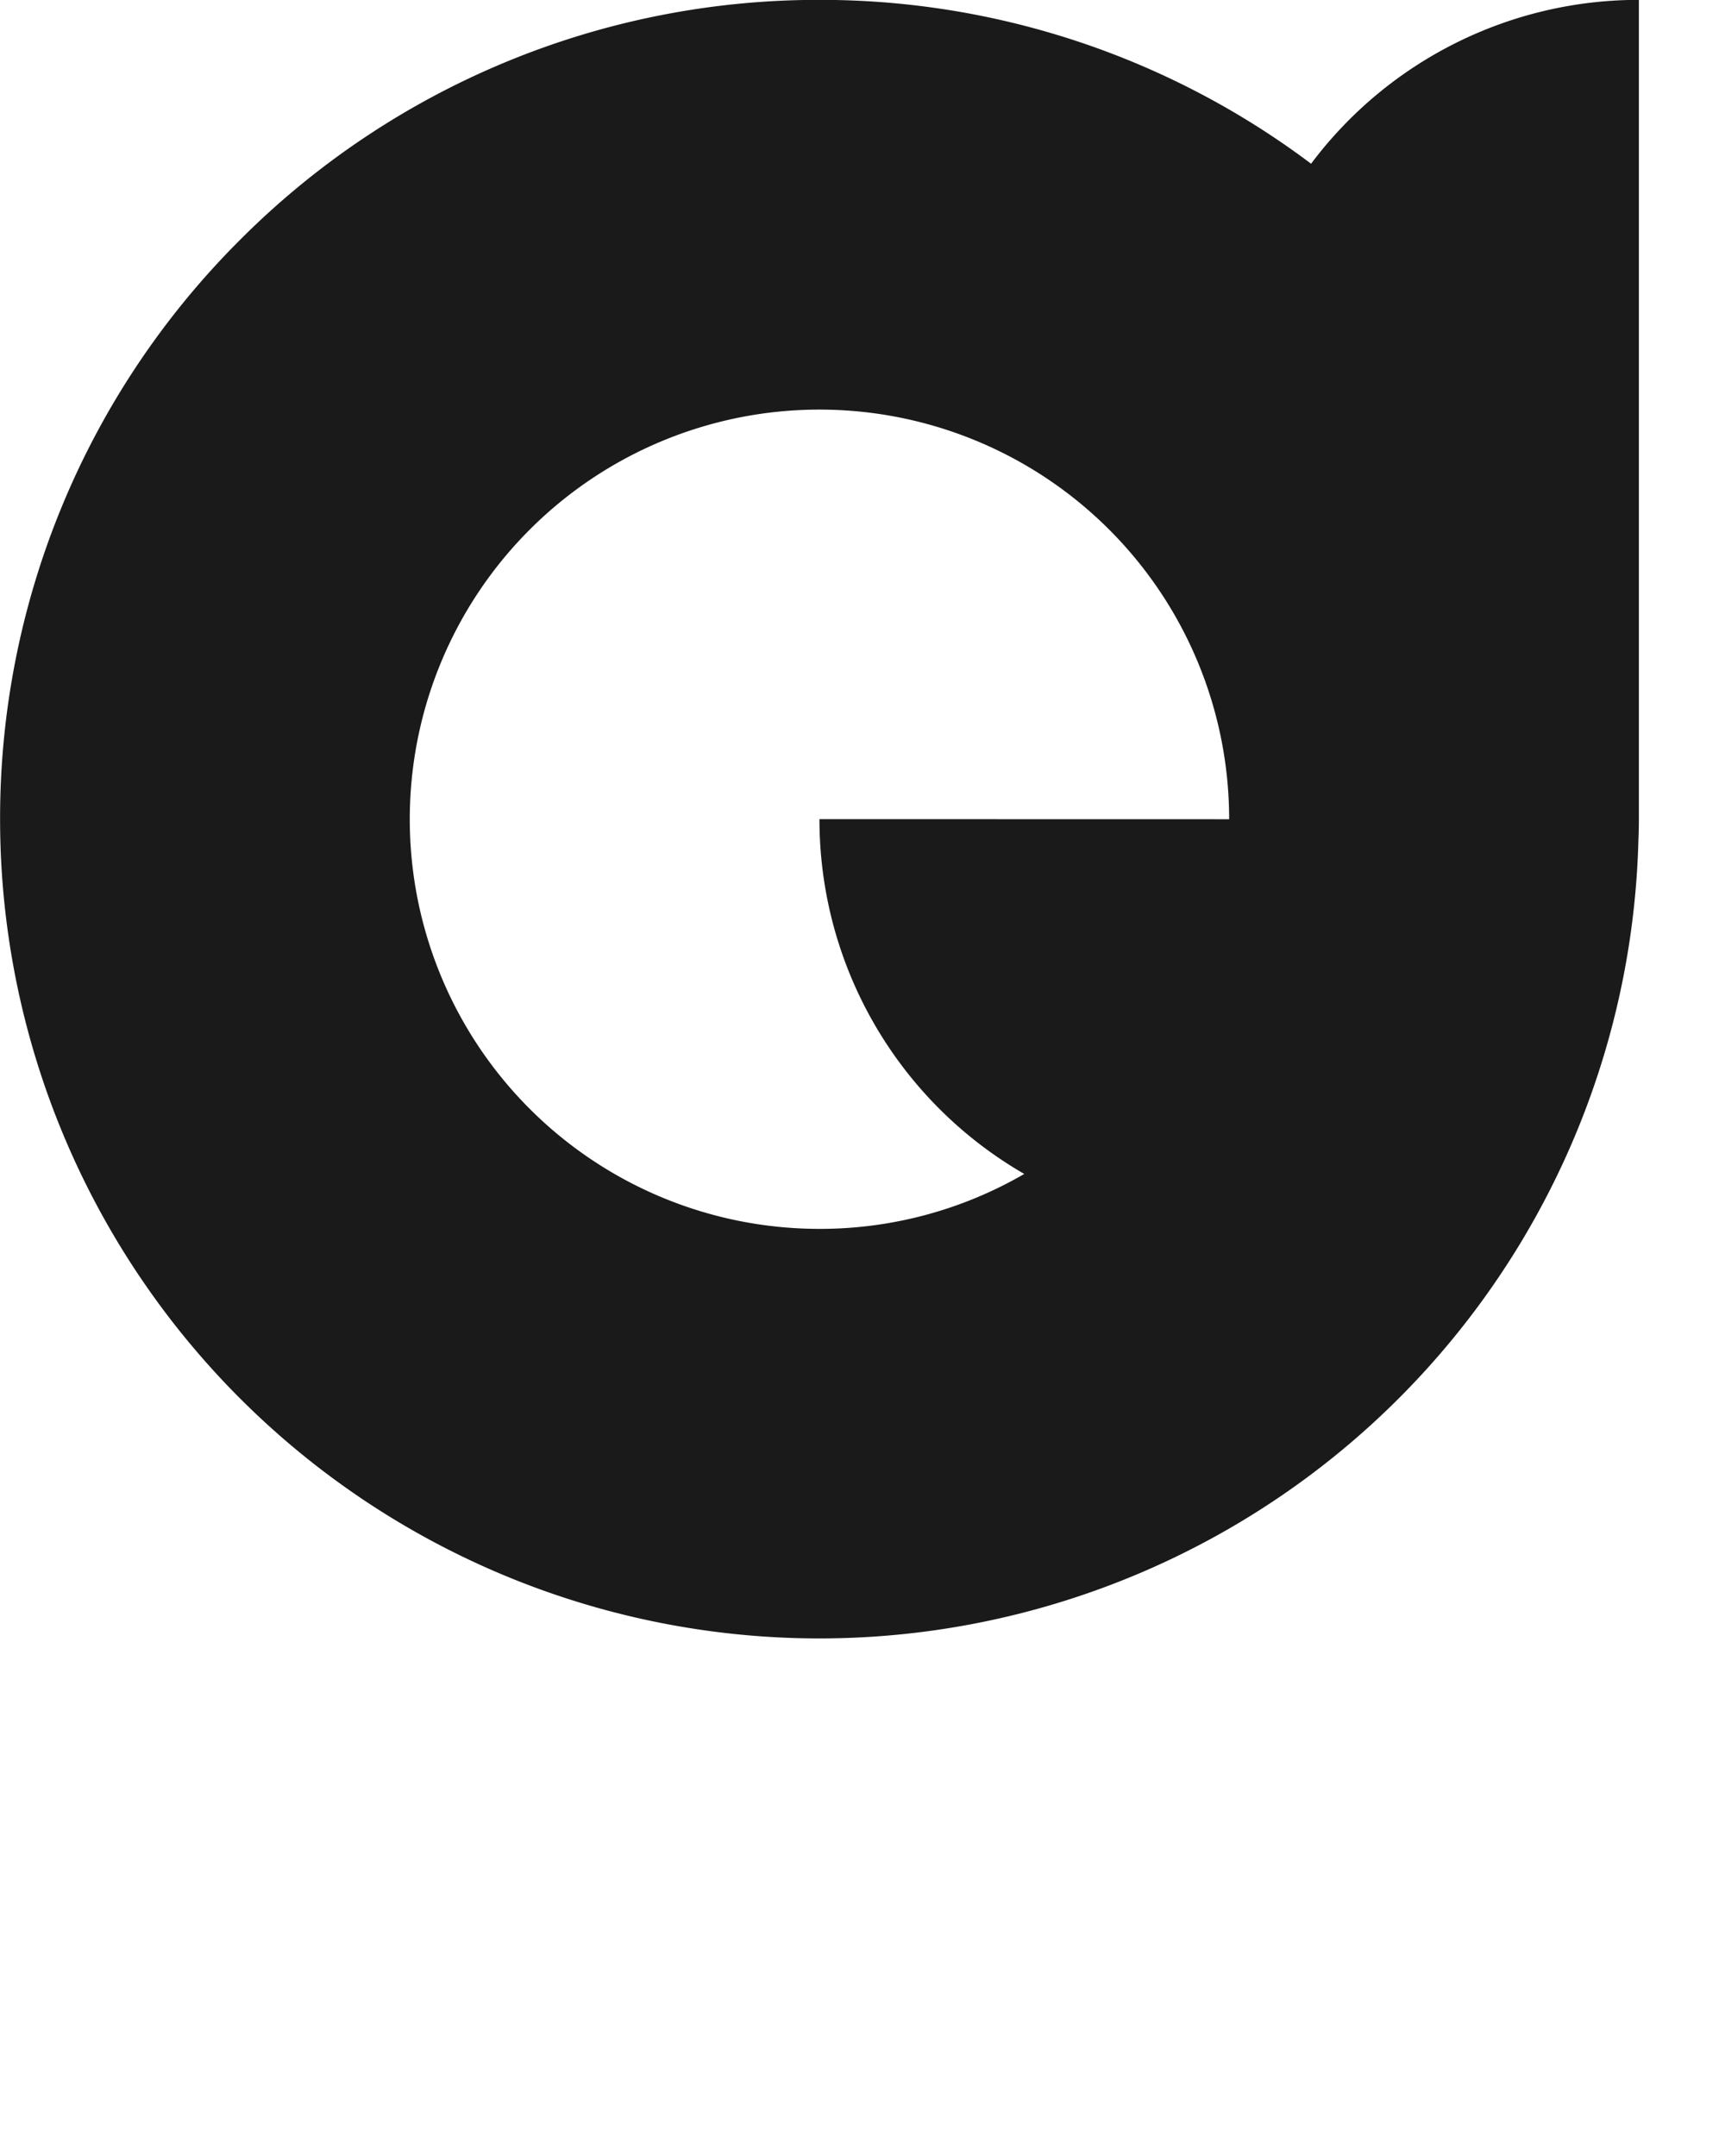 <?xml version="1.0" encoding="UTF-8"?>
<svg xmlns="http://www.w3.org/2000/svg" width="40" height="50">
<path d="M1177.352-430.823a18.923,18.923,0,0,0-11.4-3.8,18.937,18.937,0,0,0-13.433,5.563,18.939,18.939,0,0,0-5.567,13.437,19,19,0,0,0,19,19,19,19,0,0,0,18.99-18.512q.011-.244.011-.488v-19A9.491,9.491,0,0,0,1177.352-430.823Zm-11.4,15.2a9.494,9.494,0,0,0,4.749,8.228,9.436,9.436,0,0,1-4.749,1.274,9.5,9.5,0,0,1-9.5-9.5,9.5,9.5,0,0,1,9.5-9.5,9.5,9.5,0,0,1,9.5,9.5Z" transform="translate(-1146.95 434.62)" fill="#1a1a1a"/>
<path d="M2249.69-230.507h-11.323a4.11,4.11,0,0,0,1.317,2.852,4.162,4.162,0,0,0,2.905,1.076,3.587,3.587,0,0,0,3.5-2.072h3.308a6.678,6.678,0,0,1-2.434,3.349,7.142,7.142,0,0,1-4.371,1.3,7.565,7.565,0,0,1-3.806-.954,6.79,6.79,0,0,1-2.636-2.69,8.21,8.21,0,0,1-.954-4.021,8.4,8.4,0,0,1,.927-4.021,6.524,6.524,0,0,1,2.609-2.676,7.764,7.764,0,0,1,3.86-.942,7.545,7.545,0,0,1,3.739.915,6.462,6.462,0,0,1,2.555,2.568,7.734,7.734,0,0,1,.915,3.806A9.531,9.531,0,0,1,2249.69-230.507Zm-3.093-2.474a3.493,3.493,0,0,0-1.21-2.717,4.332,4.332,0,0,0-2.932-1.022,3.941,3.941,0,0,0-2.717,1.009,4.217,4.217,0,0,0-1.345,2.73Z" fill="#1a1a1a"/>
<path d="M2256.965-237.824a5.8,5.8,0,0,1,2.657-.6,5.984,5.984,0,0,1,3.118.828,5.81,5.81,0,0,1,2.2,2.35,7.354,7.354,0,0,1,.8,3.484,7.488,7.488,0,0,1-.8,3.507,5.992,5.992,0,0,1-2.209,2.41,5.821,5.821,0,0,1-3.106.862,5.88,5.88,0,0,1-2.681-.59,5.167,5.167,0,0,1-1.854-1.512v1.89h-2.693v-15.909h2.693v4.83A5.125,5.125,0,0,1,2256.965-237.824Zm5.48,3.732a3.805,3.805,0,0,0-1.464-1.488,3.939,3.939,0,0,0-1.949-.508,3.823,3.823,0,0,0-1.925.52,3.865,3.865,0,0,0-1.465,1.512,4.708,4.708,0,0,0-.555,2.338,4.777,4.777,0,0,0,.555,2.35,3.836,3.836,0,0,0,1.465,1.523,3.813,3.813,0,0,0,1.925.52,3.791,3.791,0,0,0,1.949-.531,3.916,3.916,0,0,0,1.464-1.547,4.848,4.848,0,0,0,.555-2.362A4.649,4.649,0,0,0,2262.445-234.092Z" fill="#1a1a1a"/>
<path d="M2227.537-227.525l-4.092-11.777h-3.174l5.508,14.452h3.567l5.482-14.452h-3.2Z" fill="#1a1a1a"/>
<path d="M2242.283-248.4H2230.96a4.105,4.105,0,0,0,1.317,2.851,4.158,4.158,0,0,0,2.9,1.077,3.589,3.589,0,0,0,3.5-2.072h3.308a6.678,6.678,0,0,1-2.434,3.349,7.142,7.142,0,0,1-4.371,1.3,7.574,7.574,0,0,1-3.806-.954,6.788,6.788,0,0,1-2.636-2.69,8.213,8.213,0,0,1-.955-4.021,8.4,8.4,0,0,1,.928-4.021,6.535,6.535,0,0,1,2.609-2.677,7.772,7.772,0,0,1,3.86-.942,7.546,7.546,0,0,1,3.739.916,6.463,6.463,0,0,1,2.555,2.568,7.734,7.734,0,0,1,.915,3.806A9.54,9.54,0,0,1,2242.283-248.4Zm-3.093-2.474a3.491,3.491,0,0,0-1.21-2.717,4.333,4.333,0,0,0-2.932-1.022,3.94,3.94,0,0,0-2.717,1.008,4.219,4.219,0,0,0-1.345,2.731Z" fill="#1a1a1a"/>
<path d="M2220.618-255.714a5.8,5.8,0,0,0-2.657-.6,5.989,5.989,0,0,0-3.118.828,5.8,5.8,0,0,0-2.2,2.35,7.366,7.366,0,0,0-.8,3.484,7.5,7.5,0,0,0,.8,3.507,6,6,0,0,0,2.209,2.41,5.83,5.83,0,0,0,3.106.862,5.88,5.88,0,0,0,2.681-.59,5.178,5.178,0,0,0,1.854-1.512v1.889h2.693V-259H2222.5v4.831A5.107,5.107,0,0,0,2220.618-255.714Zm-5.48,3.732a3.8,3.8,0,0,1,1.464-1.488,3.942,3.942,0,0,1,1.949-.508,3.819,3.819,0,0,1,1.926.52,3.866,3.866,0,0,1,1.464,1.511,4.715,4.715,0,0,1,.555,2.339,4.777,4.777,0,0,1-.555,2.35,3.84,3.84,0,0,1-1.464,1.523,3.819,3.819,0,0,1-1.926.52,3.8,3.8,0,0,1-1.949-.531,3.919,3.919,0,0,1-1.464-1.548,4.844,4.844,0,0,1-.555-2.361A4.647,4.647,0,0,1,2215.138-251.982Z" fill="#1a1a1a"/>
</svg>
